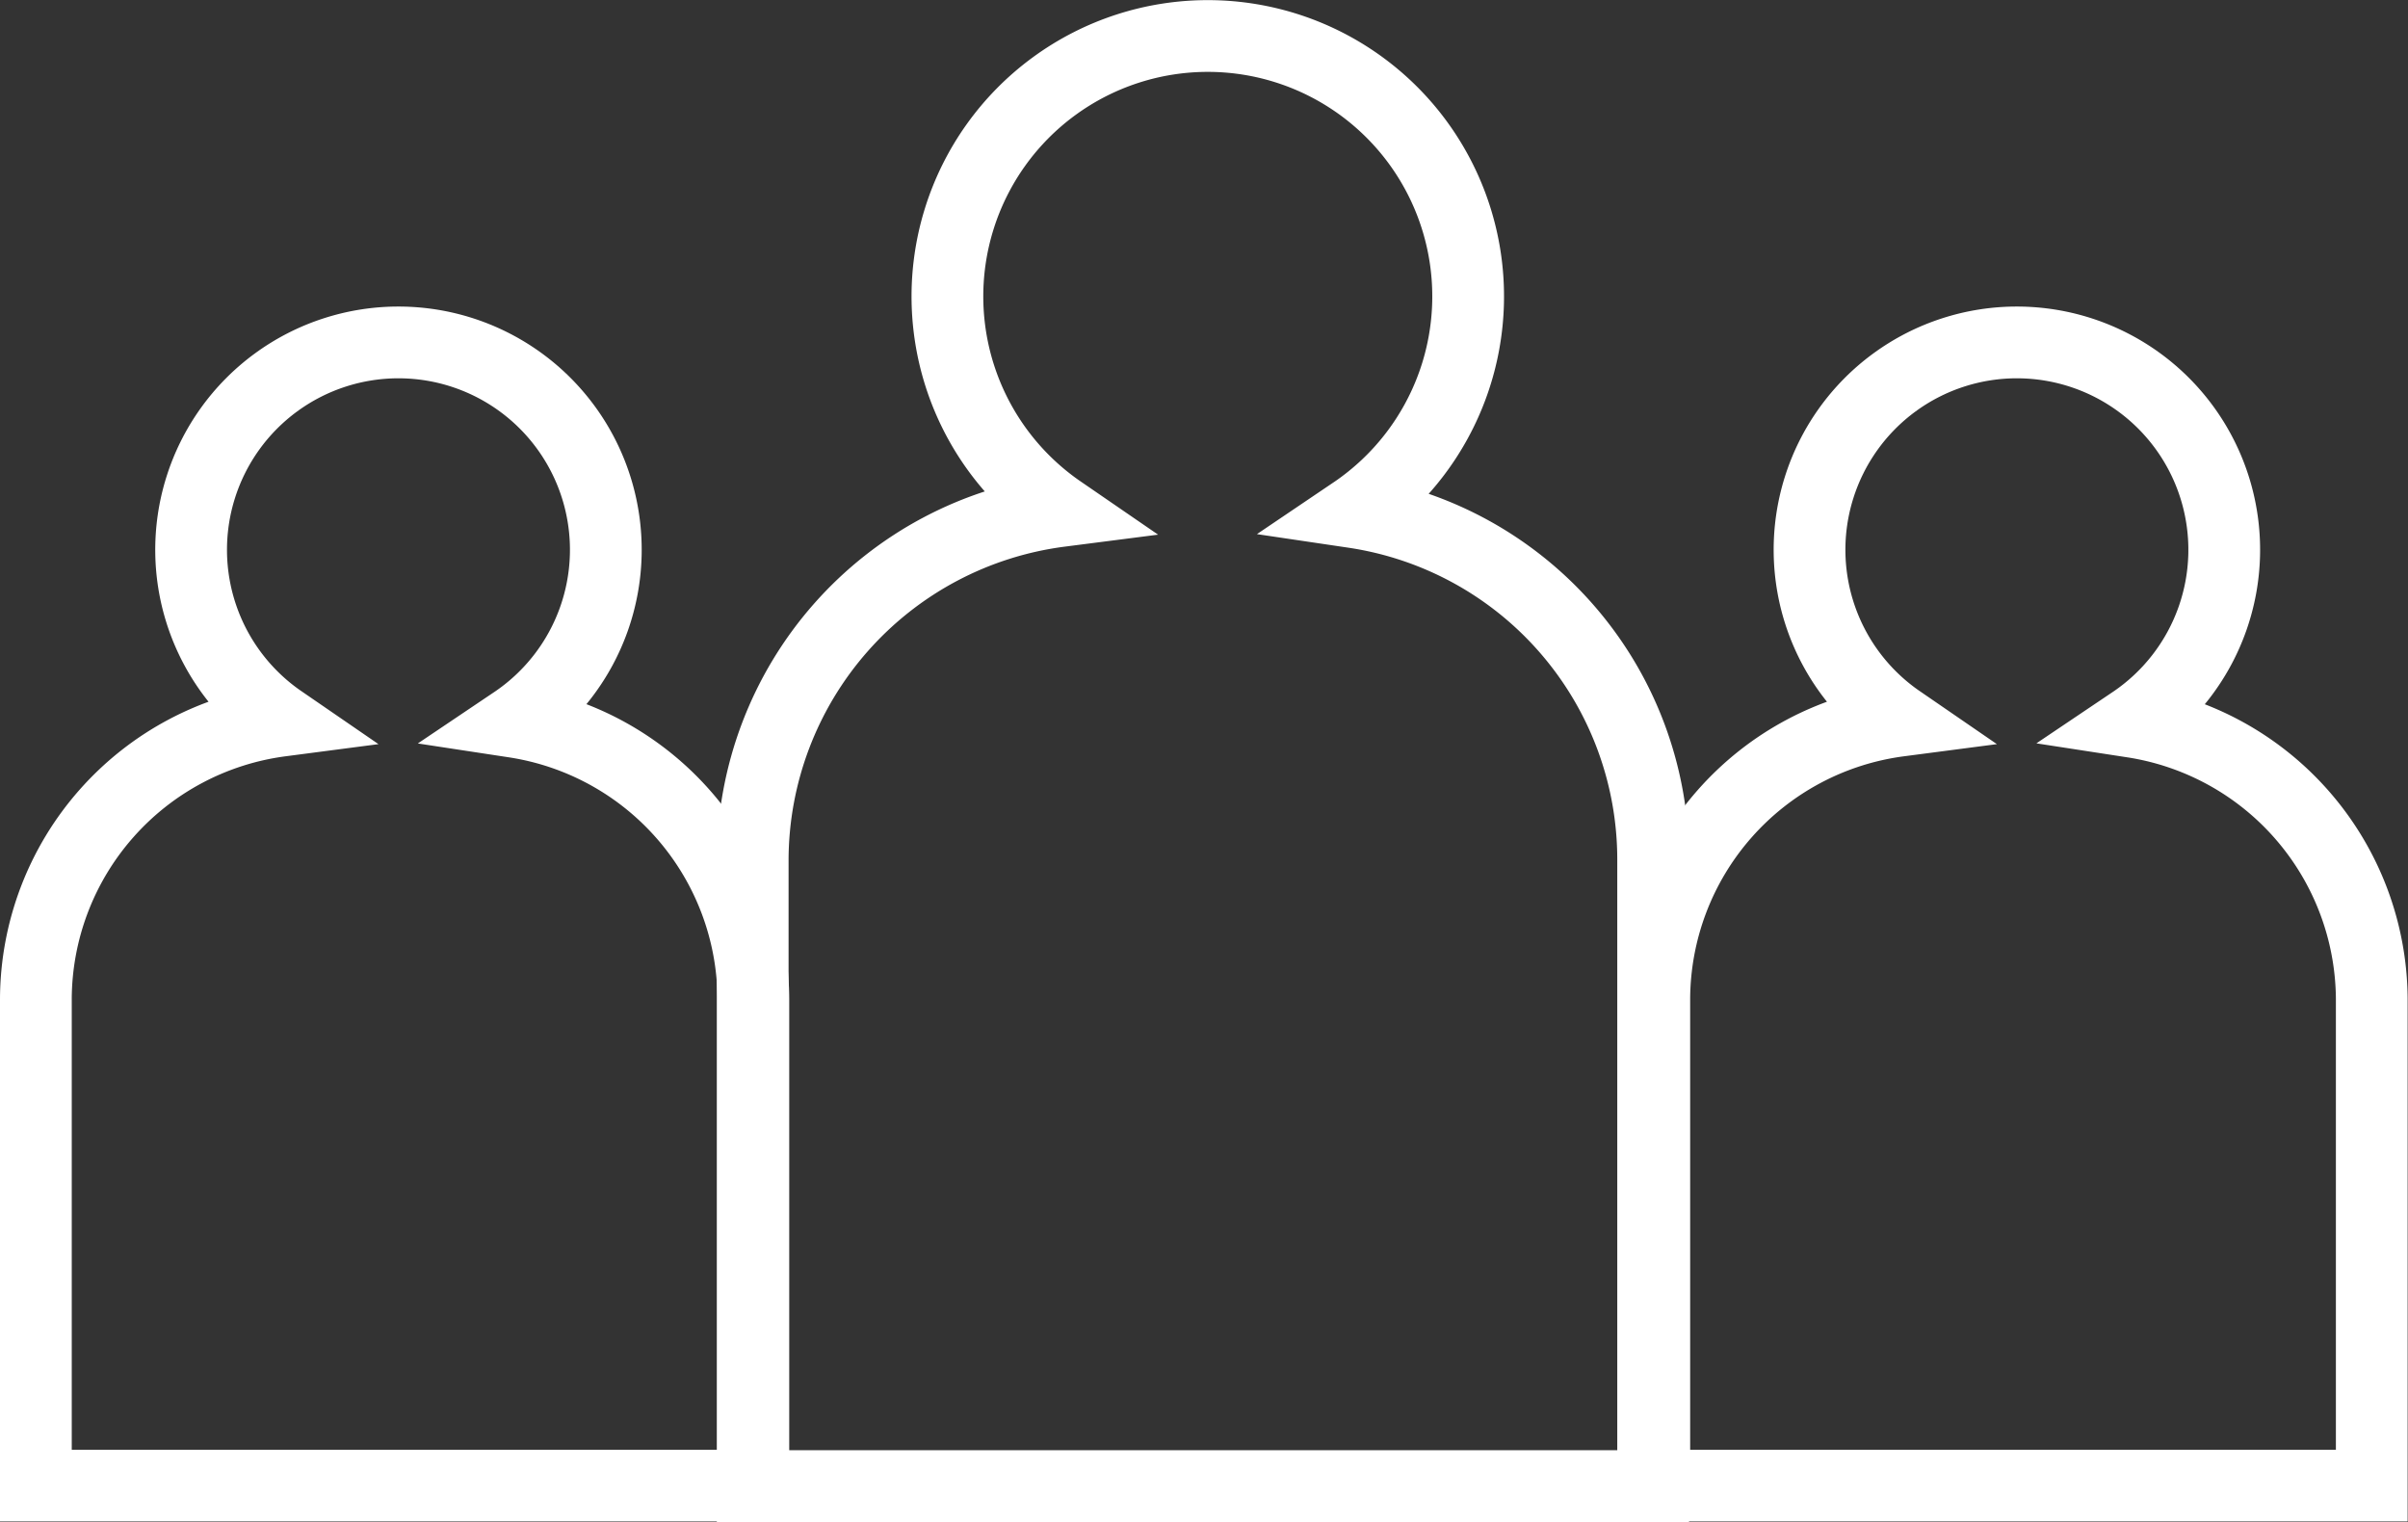 <svg xmlns="http://www.w3.org/2000/svg" width="33.562" height="21.212" viewBox="0 0 33.562 21.212">
  <rect x="0" y="0" width="33.562" height="21.212" fill="#333333" stroke="none"/>
  <g id="Group_1069" data-name="Group 1069" transform="translate(0 0.011)">
    <path id="Path_1165" data-name="Path 1165" d="M21.386,7.127A3.629,3.629,0,1,0,17.3,7.111a4.914,4.914,0,0,0-4.288,4.863V20.7H25.562V11.974A4.894,4.894,0,0,0,21.386,7.127Z" transform="translate(-2.521)" fill="none" stroke="#fff" stroke-miterlimit="10" stroke-width="1"/>
    <path id="Path_1166" data-name="Path 1166" d="M35.417,11.127a2.89,2.89,0,1,0-3.25-.016,3.926,3.926,0,0,0-3.417,3.873v6.787h10V14.984A3.931,3.931,0,0,0,35.417,11.127Z" transform="translate(-5.693 -1.078)" fill="none" stroke="#fff" stroke-miterlimit="10" stroke-width="1"/>
    <path id="Path_1167" data-name="Path 1167" d="M7.167,11.127a2.89,2.89,0,1,0-3.25-.016A3.926,3.926,0,0,0,.5,14.984v6.787h10V14.984A3.924,3.924,0,0,0,7.167,11.127Z" transform="translate(0 -1.078)" fill="none" stroke="#fff" stroke-miterlimit="10" stroke-width="1"/>
  </g>
</svg>
